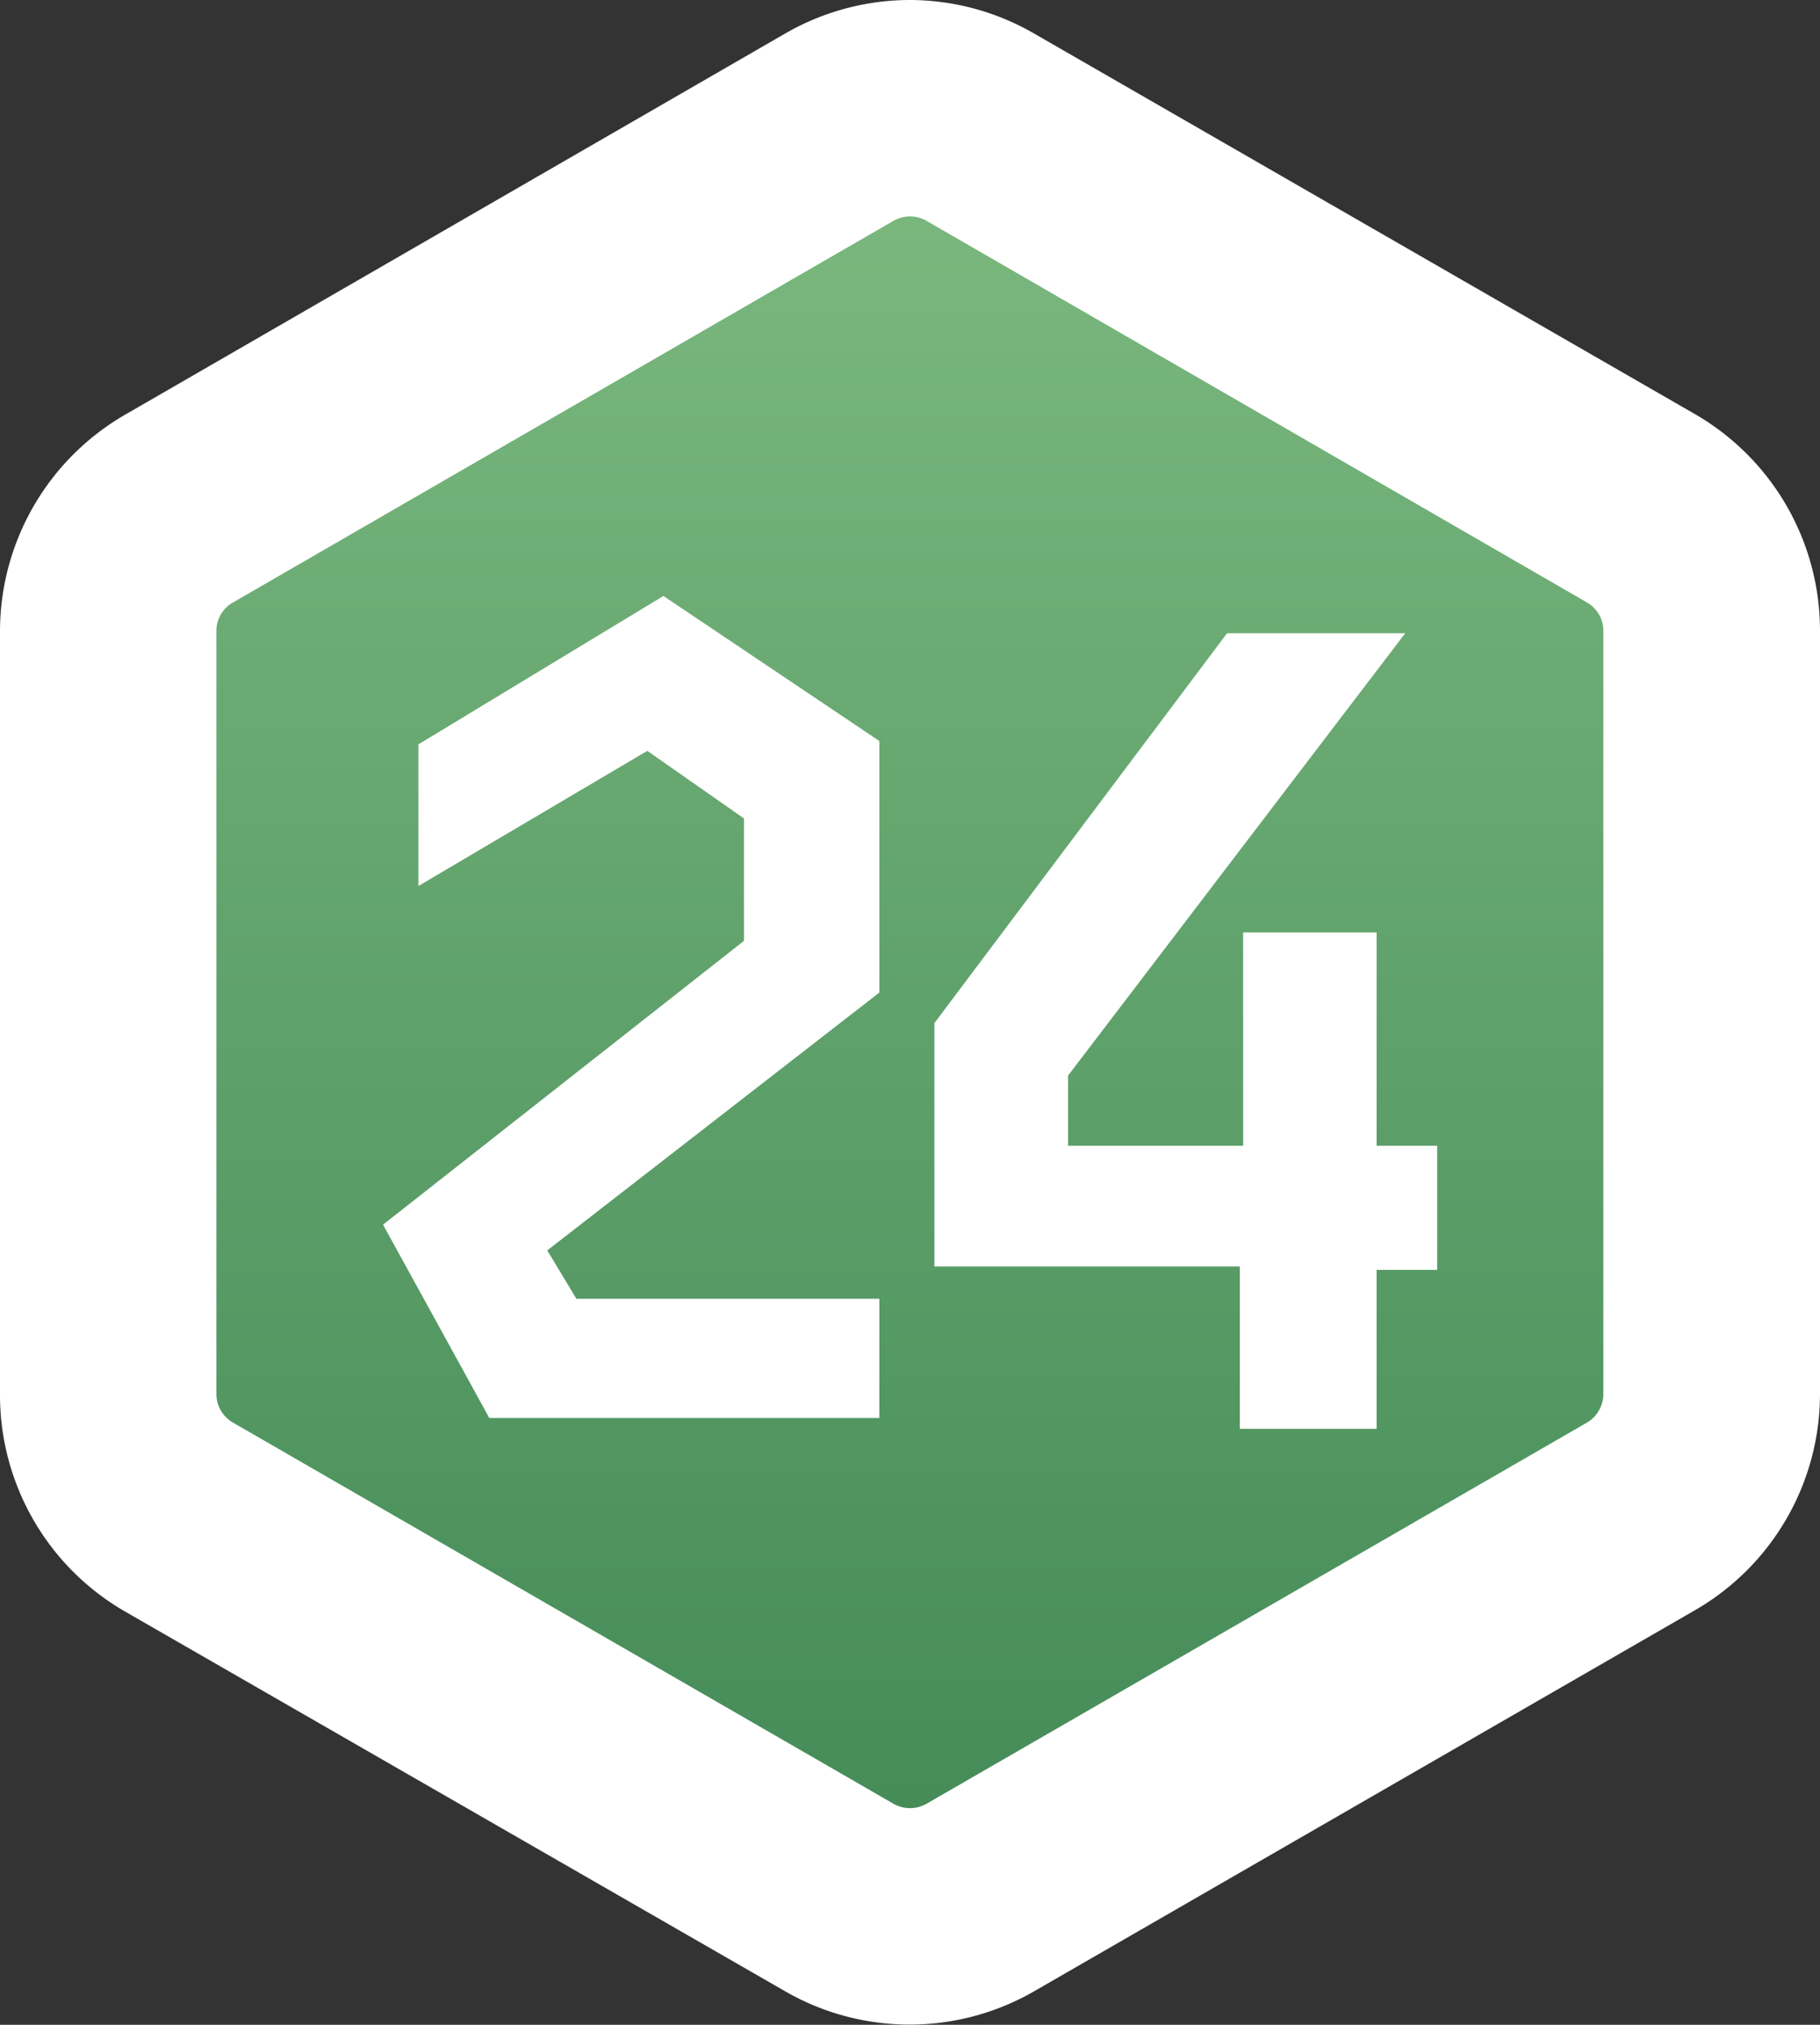 <svg xmlns="http://www.w3.org/2000/svg" xmlns:xlink="http://www.w3.org/1999/xlink" viewBox="0 0 75.69 84.19"><rect x="0" y="0" width="75.69" height="84.19" fill="#333333" stroke="none"/><defs><style>.cls-1{fill:url(#Безымянный_градиент_32);}.cls-2{fill:#fff;}</style><linearGradient id="Безымянный_градиент_32" x1="205.23" y1="150.61" x2="280.42" y2="150.61" gradientTransform="translate(188.46 -200.73) rotate(90)" gradientUnits="userSpaceOnUse"><stop offset="0" stop-color="#7dba80"/><stop offset="1" stop-color="#428956"/></linearGradient></defs><title>userlevel_24</title><g id="Слой_2" data-name="Слой 2"><g id="Слой_1-2" data-name="Слой 1"><path class="cls-1" d="M37.85,79.69a5.89,5.89,0,0,1-2.93-.78L7.44,63.05A5.89,5.89,0,0,1,4.5,58V26.23a5.88,5.88,0,0,1,2.93-5.08L34.91,5.29a5.85,5.85,0,0,1,5.87,0L68.26,21.15a5.88,5.88,0,0,1,2.93,5.08V58A5.87,5.87,0,0,1,68.26,63L40.78,78.91A5.92,5.92,0,0,1,37.85,79.69Z"/><path class="cls-2" d="M37.85,9a1.38,1.38,0,0,1,.68.18L66,25.05a1.36,1.36,0,0,1,.68,1.18V58A1.39,1.39,0,0,1,66,59.15L38.53,75a1.39,1.39,0,0,1-1.37,0L9.69,59.15A1.37,1.37,0,0,1,9,58V26.23a1.35,1.35,0,0,1,.69-1.18L37.16,9.18A1.39,1.39,0,0,1,37.85,9m0-9a10.4,10.4,0,0,0-5.19,1.39L5.19,17.25a10.41,10.41,0,0,0-5.19,9V58a10.39,10.39,0,0,0,5.19,9L32.66,82.8A10.37,10.37,0,0,0,43,82.8L70.51,66.94a10.39,10.39,0,0,0,5.18-9V26.23a10.4,10.4,0,0,0-5.18-9L43,1.39A10.36,10.36,0,0,0,37.85,0Z"/><polygon class="cls-2" points="17.4 36.84 17.4 30.95 27.59 24.78 36.57 30.81 36.57 41.27 22.76 51.99 23.97 54 36.57 54 36.57 58.96 20.35 58.96 15.93 50.92 30.94 39.12 30.94 34.03 26.92 31.22 17.4 36.84"/><polygon class="cls-2" points="44.42 44.72 44.42 47.64 51.7 47.64 51.7 38.77 57.25 38.77 57.25 47.64 59.77 47.64 59.77 52.8 57.25 52.8 57.25 59.41 51.56 59.41 51.56 52.66 38.86 52.66 38.86 42.54 51.03 26.33 58.44 26.33 44.42 44.72"/></g></g></svg>